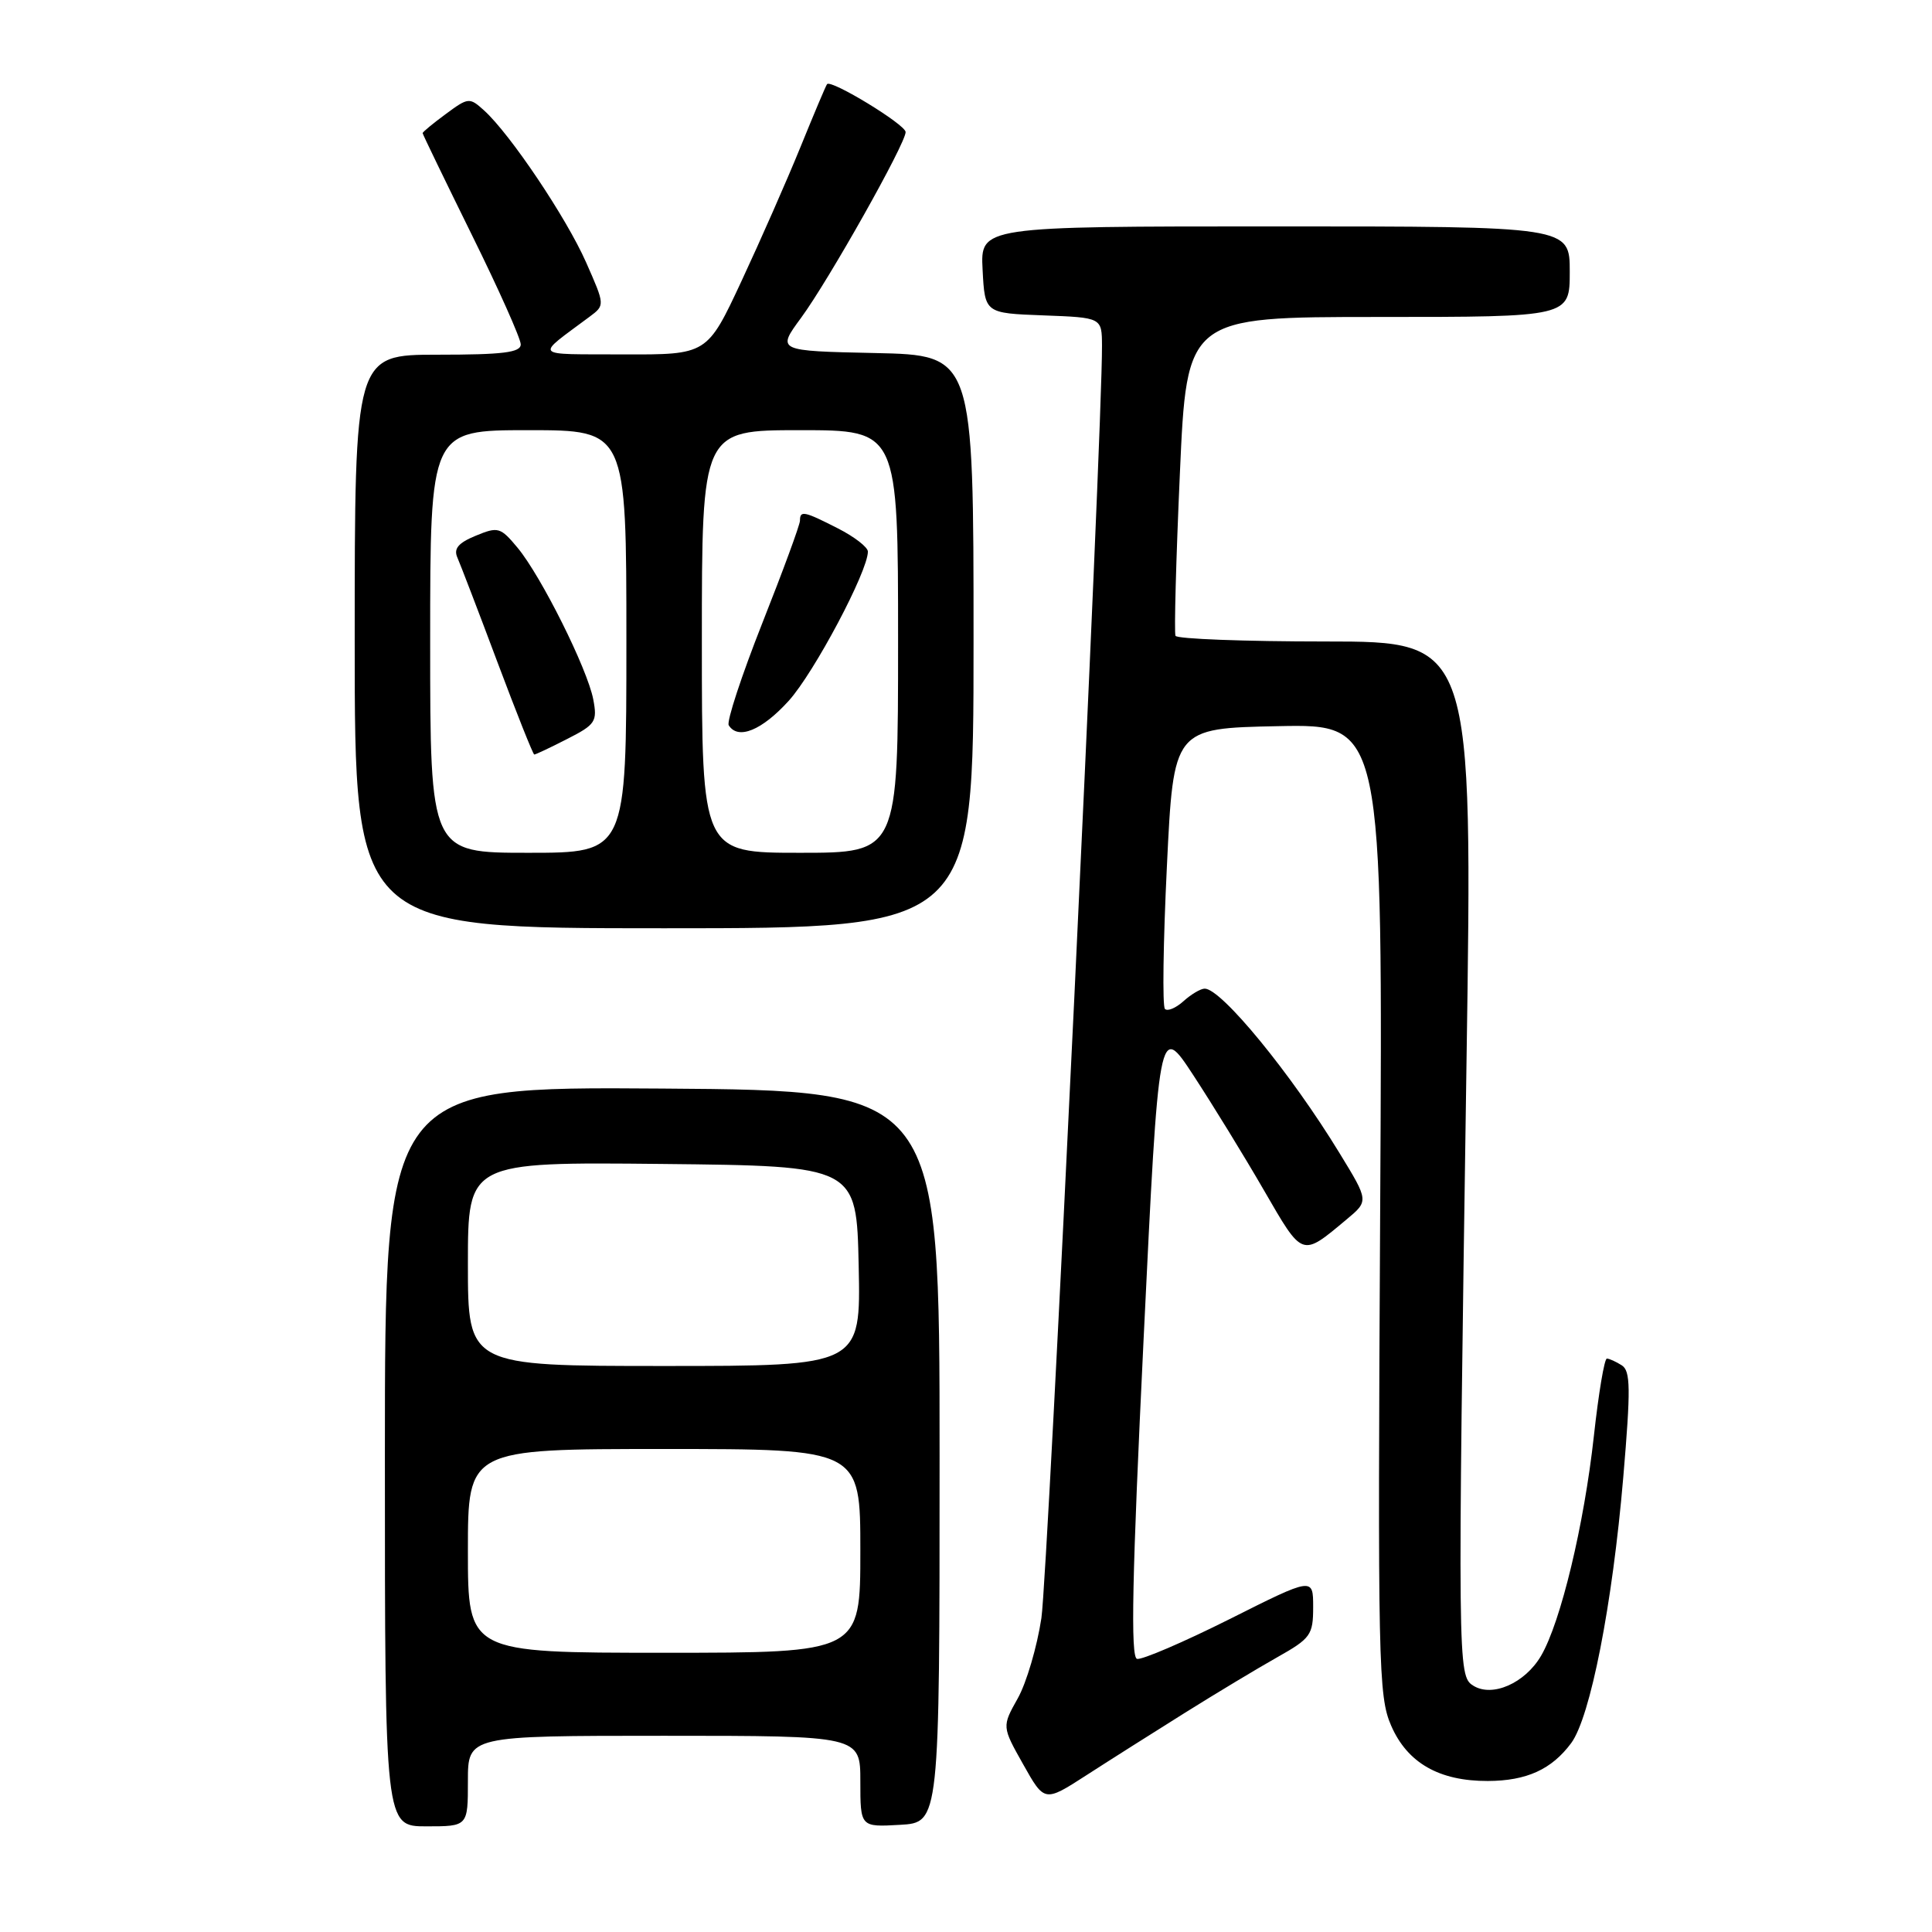 <?xml version="1.0" encoding="UTF-8" standalone="no"?>
<!DOCTYPE svg PUBLIC "-//W3C//DTD SVG 1.1//EN" "http://www.w3.org/Graphics/SVG/1.1/DTD/svg11.dtd" >
<svg xmlns="http://www.w3.org/2000/svg" xmlns:xlink="http://www.w3.org/1999/xlink" version="1.1" viewBox="0 0 256 256">
 <g >
 <path fill="currentColor"
d=" M 62.00 236.00 C 62.00 230.00 62.00 230.00 88.00 230.00 C 114.00 230.00 114.00 230.00 114.00 236.05 C 114.00 242.10 114.00 242.10 119.25 241.80 C 124.50 241.50 124.50 241.50 124.50 193.00 C 124.50 144.50 124.50 144.50 87.75 144.24 C 51.00 143.98 51.00 143.98 51.00 192.99 C 51.00 242.00 51.00 242.00 56.50 242.00 C 62.00 242.00 62.00 242.00 62.00 236.00 Z  M 157.00 226.96 C 161.12 224.38 166.64 221.06 169.25 219.59 C 173.67 217.10 174.00 216.64 174.00 212.95 C 174.00 208.98 174.00 208.98 162.91 214.55 C 156.80 217.61 151.29 219.97 150.66 219.81 C 149.79 219.58 150.01 208.92 151.53 177.50 C 153.56 135.50 153.56 135.50 158.14 142.50 C 160.66 146.35 164.87 153.20 167.48 157.72 C 172.66 166.67 172.43 166.59 178.43 161.58 C 181.37 159.13 181.37 159.13 177.51 152.82 C 171.07 142.25 161.84 131.00 159.63 131.00 C 159.09 131.00 157.83 131.75 156.82 132.66 C 155.81 133.57 154.71 134.04 154.36 133.69 C 154.01 133.35 154.13 124.84 154.62 114.78 C 155.50 96.50 155.50 96.50 169.37 96.22 C 183.24 95.94 183.24 95.94 182.88 160.22 C 182.55 220.59 182.63 224.75 184.34 228.67 C 186.49 233.60 190.70 236.01 197.15 235.99 C 202.28 235.97 205.60 234.46 208.19 230.97 C 210.73 227.53 213.65 212.67 215.09 195.76 C 216.09 183.98 216.06 181.65 214.89 180.91 C 214.13 180.43 213.24 180.02 212.92 180.02 C 212.59 180.01 211.82 184.61 211.20 190.25 C 209.90 202.07 206.81 214.93 204.20 219.40 C 202.07 223.04 197.72 224.95 195.20 223.35 C 193.15 222.06 193.14 220.85 194.32 140.75 C 195.15 85.00 195.15 85.00 175.63 85.00 C 164.90 85.00 155.96 84.66 155.76 84.25 C 155.57 83.84 155.83 74.16 156.34 62.75 C 157.26 42.00 157.26 42.00 182.63 42.00 C 208.00 42.00 208.00 42.00 208.00 36.00 C 208.00 30.00 208.00 30.00 168.95 30.00 C 129.90 30.00 129.90 30.00 130.20 35.75 C 130.50 41.50 130.50 41.50 138.25 41.79 C 146.00 42.08 146.00 42.08 146.02 45.79 C 146.09 56.92 138.86 208.59 137.99 214.41 C 137.42 218.20 136.01 222.99 134.86 225.04 C 132.76 228.78 132.76 228.78 135.58 233.79 C 138.40 238.81 138.40 238.81 143.95 235.23 C 147.00 233.26 152.88 229.54 157.00 226.96 Z  M 129.00 85.03 C 129.00 47.06 129.00 47.06 115.96 46.78 C 102.92 46.50 102.92 46.50 106.15 42.11 C 109.81 37.13 120.00 19.03 120.00 17.50 C 120.00 16.51 110.11 10.49 109.59 11.15 C 109.43 11.34 107.85 15.10 106.06 19.50 C 104.27 23.90 100.75 31.89 98.25 37.25 C 93.70 47.00 93.70 47.00 82.60 46.96 C 70.38 46.91 70.83 47.41 78.12 41.97 C 80.17 40.44 80.17 40.44 77.65 34.74 C 75.03 28.82 67.60 17.76 64.14 14.63 C 62.22 12.89 62.05 12.90 59.08 15.10 C 57.38 16.35 56.00 17.49 56.00 17.64 C 56.00 17.78 58.93 23.83 62.50 31.08 C 66.08 38.32 69.00 44.87 69.00 45.63 C 69.00 46.71 66.66 47.00 58.00 47.00 C 47.00 47.00 47.00 47.00 47.00 85.00 C 47.00 123.00 47.00 123.00 88.00 123.00 C 129.00 123.00 129.00 123.00 129.00 85.03 Z  M 62.00 205.50 C 62.00 192.00 62.00 192.00 88.00 192.00 C 114.00 192.00 114.00 192.00 114.00 205.50 C 114.00 219.00 114.00 219.00 88.00 219.00 C 62.00 219.00 62.00 219.00 62.00 205.50 Z  M 62.00 167.48 C 62.00 153.97 62.00 153.97 87.75 154.23 C 113.50 154.50 113.50 154.50 113.78 167.75 C 114.06 181.00 114.06 181.00 88.03 181.00 C 62.00 181.00 62.00 181.00 62.00 167.48 Z  M 57.00 85.00 C 57.00 57.00 57.00 57.00 70.00 57.00 C 83.00 57.00 83.00 57.00 83.00 85.00 C 83.00 113.00 83.00 113.00 70.00 113.00 C 57.00 113.00 57.00 113.00 57.00 85.00 Z  M 75.15 97.92 C 78.91 96.01 79.17 95.61 78.61 92.67 C 77.83 88.61 71.72 76.37 68.59 72.59 C 66.31 69.85 66.00 69.76 63.03 70.99 C 60.72 71.94 60.08 72.71 60.61 73.89 C 61.00 74.78 63.39 81.00 65.91 87.73 C 68.43 94.45 70.63 99.96 70.79 99.98 C 70.95 99.99 72.91 99.07 75.15 97.92 Z  M 93.00 85.00 C 93.00 57.00 93.00 57.00 106.00 57.00 C 119.00 57.00 119.00 57.00 119.00 85.00 C 119.00 113.00 119.00 113.00 106.00 113.00 C 93.00 113.00 93.00 113.00 93.00 85.00 Z  M 104.52 92.85 C 107.89 89.11 115.00 75.71 115.00 73.09 C 115.00 72.51 113.22 71.13 111.04 70.02 C 106.53 67.72 106.00 67.61 106.00 68.99 C 106.00 69.53 103.75 75.65 101.00 82.59 C 98.26 89.53 96.26 95.61 96.56 96.10 C 97.79 98.08 100.96 96.78 104.52 92.85 Z "/>
</g>
</svg>